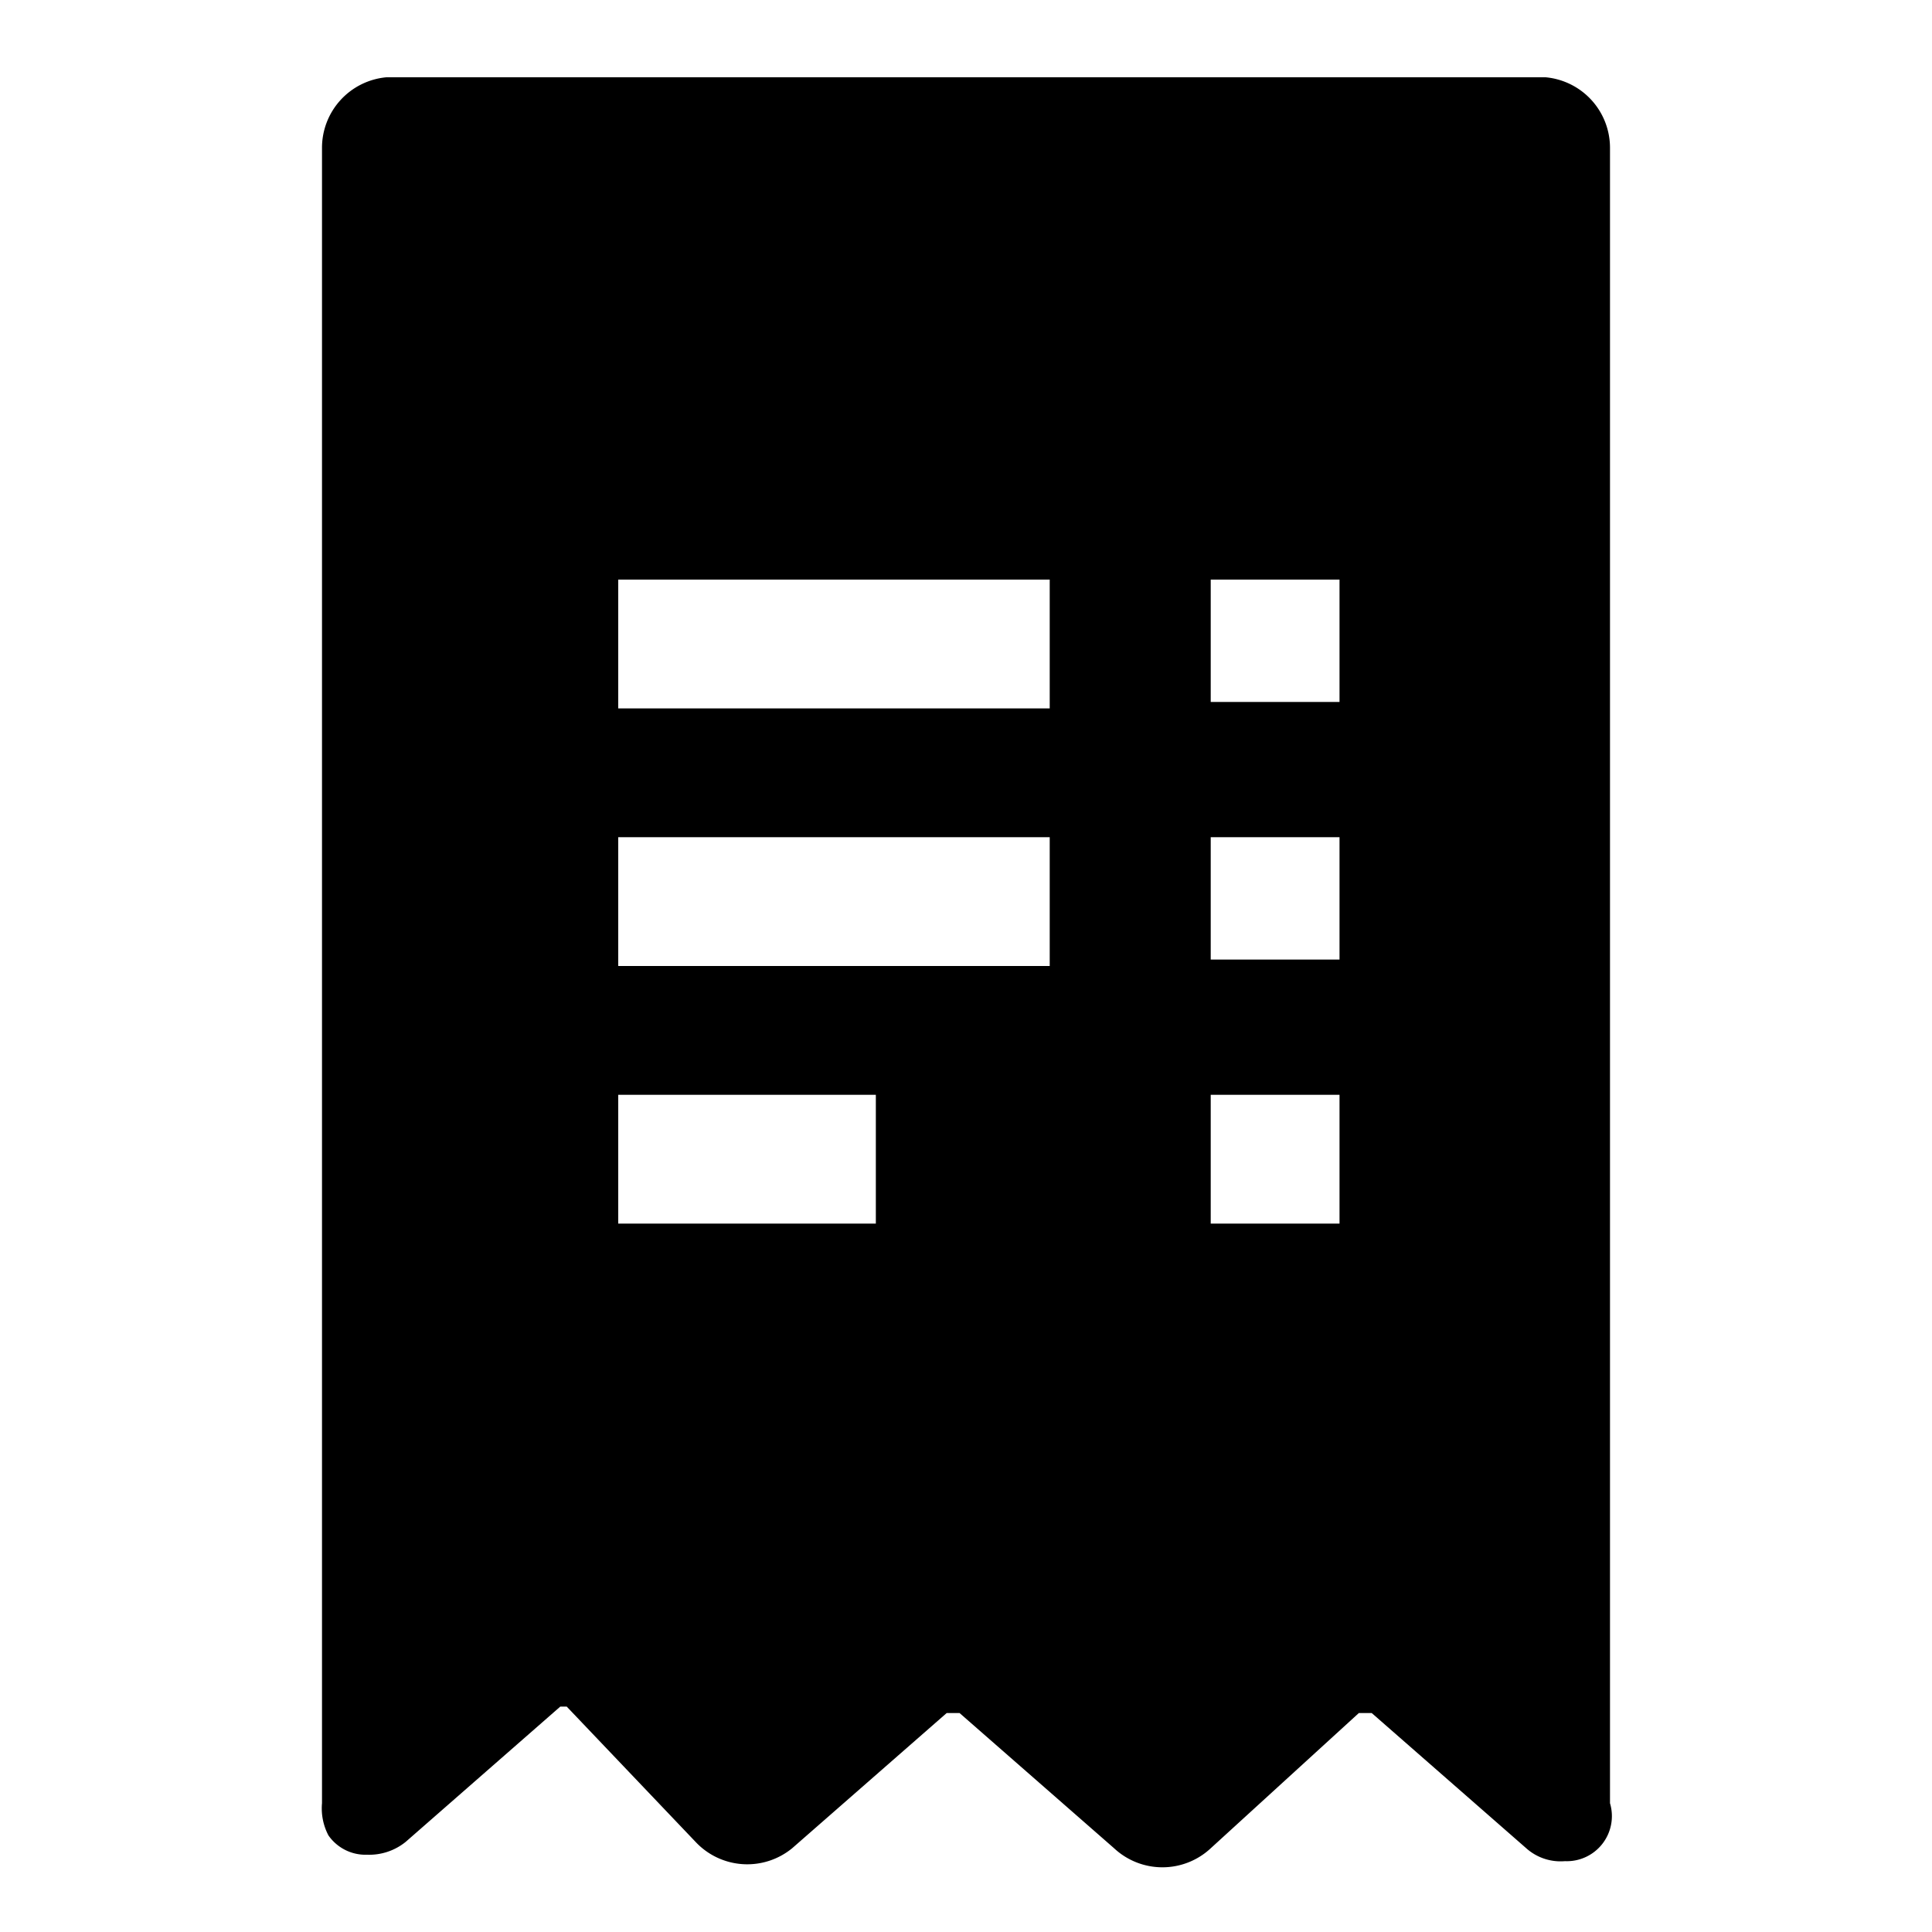 <svg xmlns="http://www.w3.org/2000/svg" viewBox="0 0 30 30"><path d="M24,1.2H6A1.1,1.1,0,0,0,5,2.3V28a.9.9,0,0,0,.1.5.7.7,0,0,0,.6.3.9.9,0,0,0,.6-.2l2.4-2.1h.1l2,2.1a1.1,1.1,0,0,0,1.5.1l2.4-2.1h.2l2.4,2.1a1.1,1.1,0,0,0,1.5,0l2.3-2.1h.2l2.4,2.1a.8.8,0,0,0,.6.2A.7.7,0,0,0,25,28V2.3A1.1,1.1,0,0,0,24,1.2ZM13.6,19h-4V17h4Zm2.7-4H9.6V13h6.7v2Zm0-4H9.6V9h6.7v2Zm4.5,8h-2V17h2Zm0-4.1h-2V13h2Zm0-4h-2V9h2Z"/></svg>